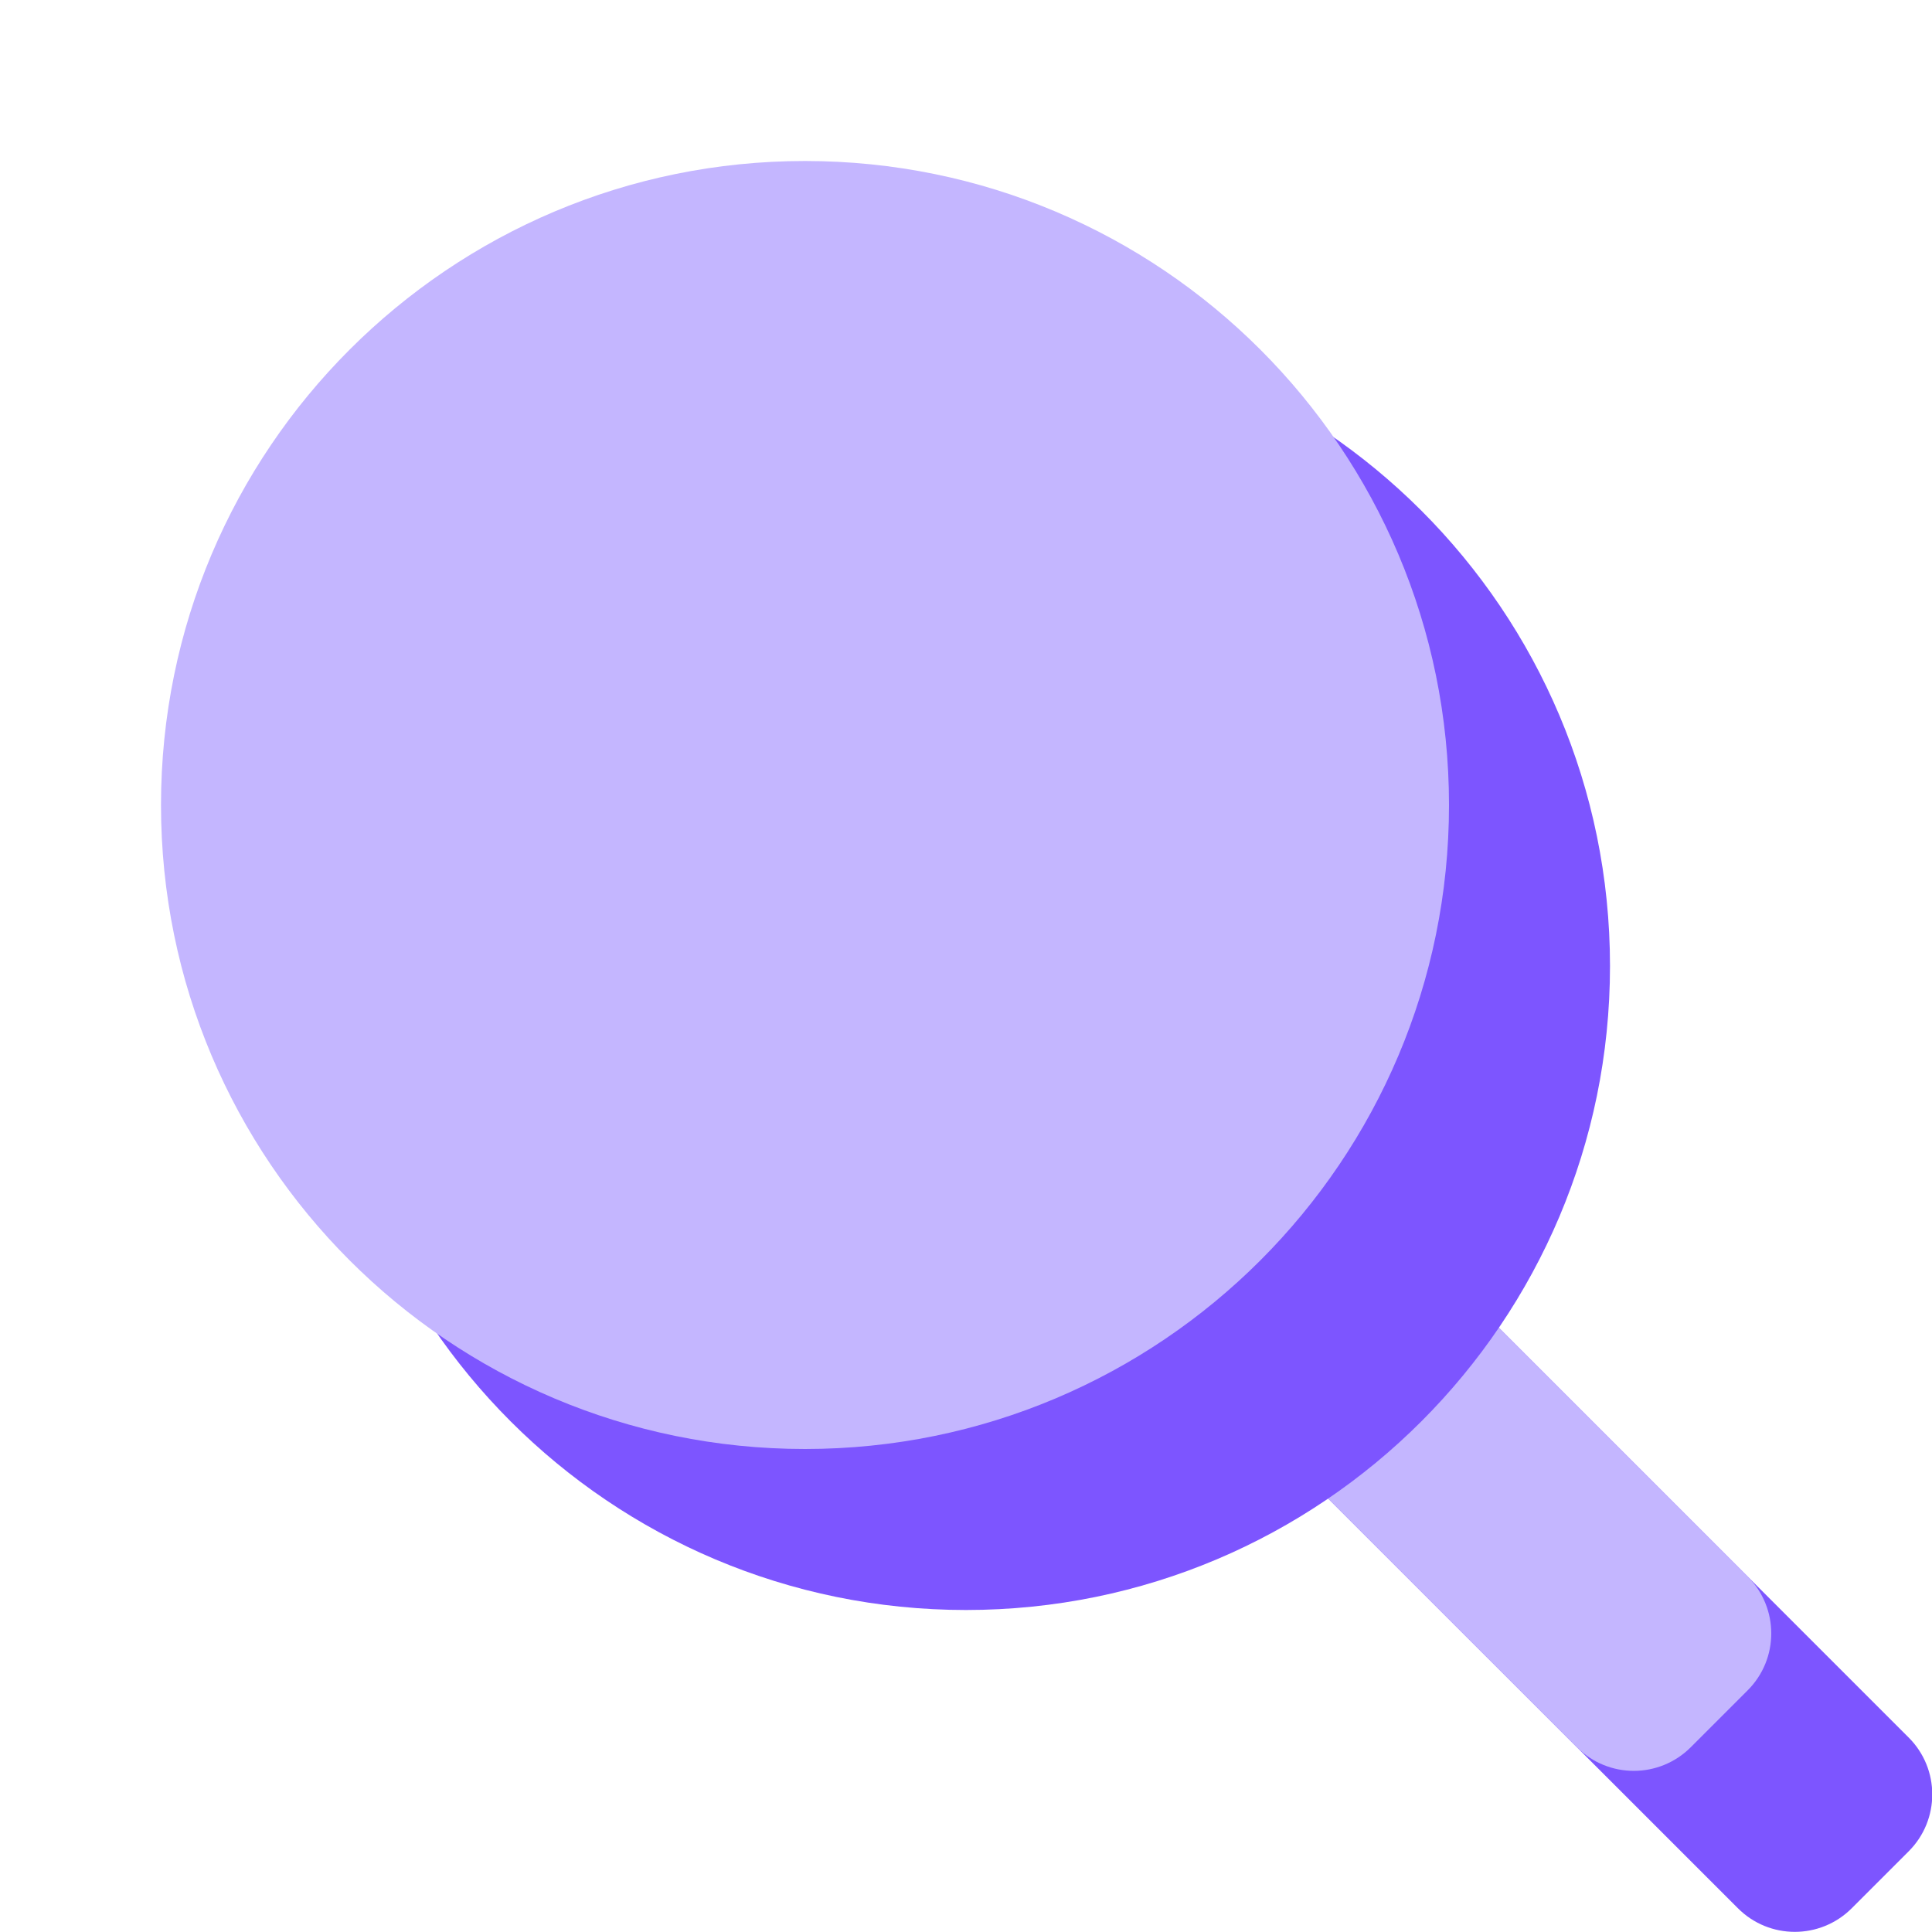 <svg width="48" height="48" viewBox="0 0 24 24" fill="none" xmlns="http://www.w3.org/2000/svg" data-reactroot="">
<path fill="#7D55FF" d="M13.585 15.702C13.195 15.311 13.195 14.678 13.585 14.288L14.293 13.581C14.683 13.19 15.316 13.19 15.707 13.581L21.71 19.584C22.101 19.974 22.101 20.608 21.71 20.998L21.003 21.705C20.612 22.096 19.979 22.096 19.589 21.705L13.585 15.702Z" clip-rule="evenodd" fill-rule="evenodd" undefined="0" transform="translate(2,2)"></path><path fill="#C4B6FF" d="M13.585 15.702C13.195 15.311 13.195 14.678 13.585 14.288L14.293 13.581C14.683 13.19 15.316 13.19 15.707 13.581L21.71 19.584C22.101 19.974 22.101 20.608 21.71 20.998L21.003 21.705C20.612 22.096 19.979 22.096 19.589 21.705L13.585 15.702Z" clip-rule="evenodd" fill-rule="evenodd" undefined="1"></path>
<path fill="#7D55FF" d="M10 18C14.418 18 18 14.418 18 10C18 5.582 14.418 2 10 2C5.582 2 2 5.582 2 10C2 14.418 5.582 18 10 18Z" undefined="0" transform="translate(2,2)"></path><path fill="#C4B6FF" d="M10 18C14.418 18 18 14.418 18 10C18 5.582 14.418 2 10 2C5.582 2 2 5.582 2 10C2 14.418 5.582 18 10 18Z" undefined="1"></path>
</svg>
